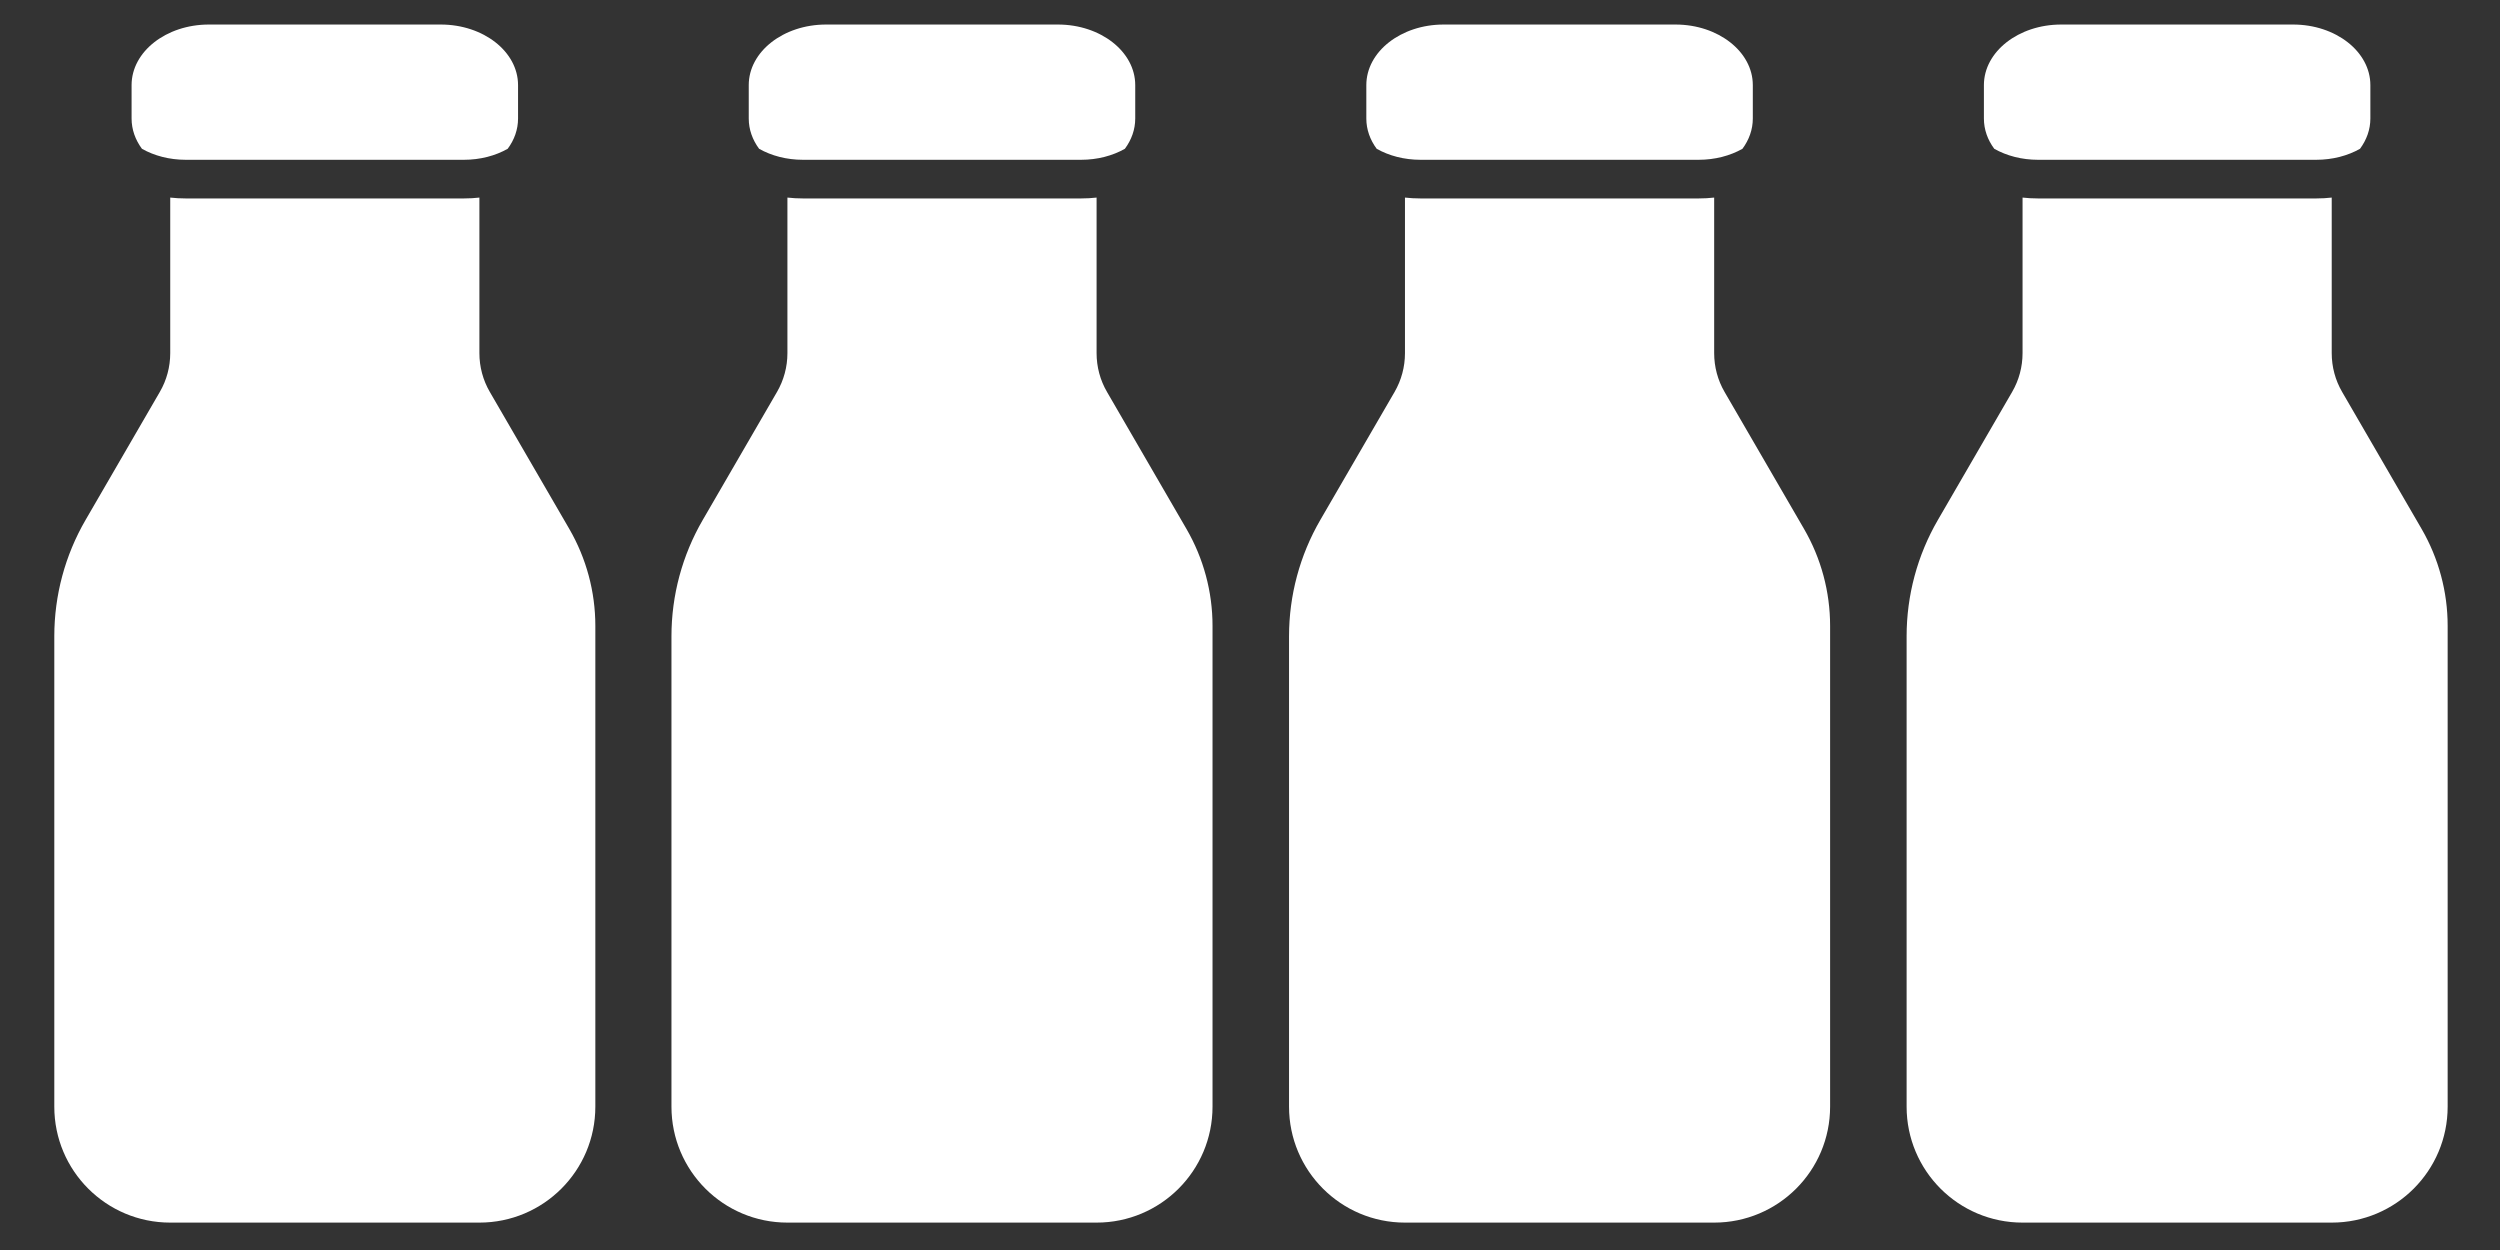 <svg xmlns="http://www.w3.org/2000/svg" xmlns:xlink="http://www.w3.org/1999/xlink" width="500" zoomAndPan="magnify" viewBox="0 0 375 187.5" height="250" preserveAspectRatio="xMidYMid meet" version="1.2"><rect x="0" y="0" width="375" height="187.5" fill="#333333" stroke="none"/><defs><clipPath id="09082f15fc"><path d="M 193 3 L 275 3 L 275 183.387 L 193 183.387 Z M 193 3 "/></clipPath><clipPath id="9ee590992c"><path d="M 285 3 L 368 3 L 368 183.387 L 285 183.387 Z M 285 3 "/></clipPath><clipPath id="dba6db16ac"><path d="M 8 3 L 90 3 L 90 183.387 L 8 183.387 Z M 8 3 "/></clipPath><clipPath id="966f37af4f"><path d="M 100 3 L 182 3 L 182 183.387 L 100 183.387 Z M 100 3 "/></clipPath></defs><g id="a91b088395"><g clip-rule="nonzero" clip-path="url(#09082f15fc)"><path style=" stroke:none;fill-rule:evenodd;fill:#ffffff;fill-opacity:1;" d="M 257.125 29.637 C 256.371 29.723 255.594 29.766 254.805 29.766 L 213.066 29.766 C 212.277 29.766 211.5 29.723 210.746 29.637 L 210.746 52.969 C 210.746 55.02 210.211 57.027 209.184 58.797 L 198.051 77.984 C 194.973 83.289 193.355 89.312 193.355 95.434 L 193.355 166 C 193.355 175.609 201.137 183.391 210.746 183.391 L 257.125 183.391 C 266.73 183.391 274.516 175.609 274.516 166 L 274.516 93.875 C 274.516 88.77 273.168 83.754 270.602 79.332 L 258.688 58.797 C 257.66 57.031 257.125 55.023 257.125 52.973 Z M 206.5 22.316 C 205.516 20.984 204.949 19.434 204.949 17.781 L 204.949 12.766 C 204.949 7.754 210.137 3.68 216.543 3.68 L 251.324 3.68 C 257.73 3.68 262.922 7.754 262.922 12.766 L 262.922 17.781 C 262.922 19.434 262.355 20.984 261.371 22.316 C 259.523 23.367 257.23 23.969 254.805 23.969 L 213.066 23.969 C 210.637 23.969 208.348 23.367 206.5 22.316 Z M 206.5 22.316 "/></g><g clip-rule="nonzero" clip-path="url(#9ee590992c)"><path style=" stroke:none;fill-rule:evenodd;fill:#ffffff;fill-opacity:1;" d="M 349.758 29.637 C 349.004 29.723 348.23 29.766 347.441 29.766 L 305.699 29.766 C 304.91 29.766 304.137 29.723 303.383 29.637 L 303.383 52.969 C 303.383 55.02 302.848 57.027 301.816 58.797 L 290.688 77.984 C 287.605 83.289 285.992 89.312 285.992 95.434 L 285.992 166 C 285.992 175.609 293.773 183.391 303.383 183.391 L 349.758 183.391 C 359.367 183.391 367.148 175.609 367.148 166 L 367.148 93.875 C 367.148 88.77 365.801 83.754 363.238 79.332 L 351.324 58.797 C 350.293 57.031 349.758 55.023 349.758 52.973 Z M 299.137 22.316 C 298.148 20.984 297.586 19.434 297.586 17.781 L 297.586 12.766 C 297.586 7.754 302.773 3.68 309.18 3.68 L 343.961 3.68 C 350.367 3.68 355.555 7.754 355.555 12.766 L 355.555 17.781 C 355.555 19.434 354.988 20.984 354.004 22.316 C 352.156 23.367 349.867 23.969 347.438 23.969 L 305.699 23.969 C 303.273 23.969 300.984 23.367 299.137 22.316 Z M 299.137 22.316 "/></g><g clip-rule="nonzero" clip-path="url(#dba6db16ac)"><path style=" stroke:none;fill-rule:evenodd;fill:#ffffff;fill-opacity:1;" d="M 71.91 29.637 C 71.156 29.723 70.383 29.766 69.594 29.766 L 27.855 29.766 C 27.062 29.766 26.289 29.723 25.535 29.637 L 25.535 52.969 C 25.535 55.02 25 57.027 23.969 58.797 L 12.84 77.984 C 9.758 83.289 8.145 89.312 8.145 95.434 L 8.145 166 C 8.145 175.609 15.926 183.391 25.535 183.391 L 71.91 183.391 C 81.52 183.391 89.301 175.609 89.301 166 L 89.301 93.875 C 89.301 88.77 87.953 83.754 85.391 79.332 L 73.477 58.797 C 72.449 57.031 71.91 55.023 71.91 52.973 Z M 21.289 22.316 C 20.305 20.984 19.738 19.434 19.738 17.781 L 19.738 12.766 C 19.738 7.754 24.926 3.68 31.332 3.68 L 66.113 3.68 C 72.52 3.68 77.707 7.754 77.707 12.766 L 77.707 17.781 C 77.707 19.434 77.145 20.984 76.156 22.316 C 74.309 23.367 72.02 23.969 69.594 23.969 L 27.852 23.969 C 25.426 23.969 23.137 23.367 21.289 22.316 Z M 21.289 22.316 "/></g><g clip-rule="nonzero" clip-path="url(#966f37af4f)"><path style=" stroke:none;fill-rule:evenodd;fill:#ffffff;fill-opacity:1;" d="M 164.488 29.637 C 163.734 29.723 162.961 29.766 162.168 29.766 L 120.43 29.766 C 119.641 29.766 118.867 29.723 118.113 29.637 L 118.113 52.969 C 118.113 55.02 117.574 57.027 116.547 58.797 L 105.418 77.984 C 102.336 83.289 100.719 89.312 100.719 95.434 L 100.719 166 C 100.719 175.609 108.504 183.391 118.113 183.391 L 164.488 183.391 C 174.098 183.391 181.879 175.609 181.879 166 L 181.879 93.875 C 181.879 88.77 180.531 83.754 177.965 79.332 L 166.055 58.797 C 165.023 57.031 164.488 55.023 164.488 52.973 Z M 113.863 22.316 C 112.879 20.984 112.312 19.434 112.312 17.781 L 112.312 12.766 C 112.312 7.754 117.504 3.68 123.91 3.68 L 158.691 3.68 C 165.098 3.68 170.285 7.754 170.285 12.766 L 170.285 17.781 C 170.285 19.434 169.719 20.984 168.734 22.316 C 166.887 23.367 164.598 23.969 162.168 23.969 L 120.43 23.969 C 118.004 23.969 115.715 23.367 113.863 22.316 Z M 113.863 22.316 "/></g></g></svg>